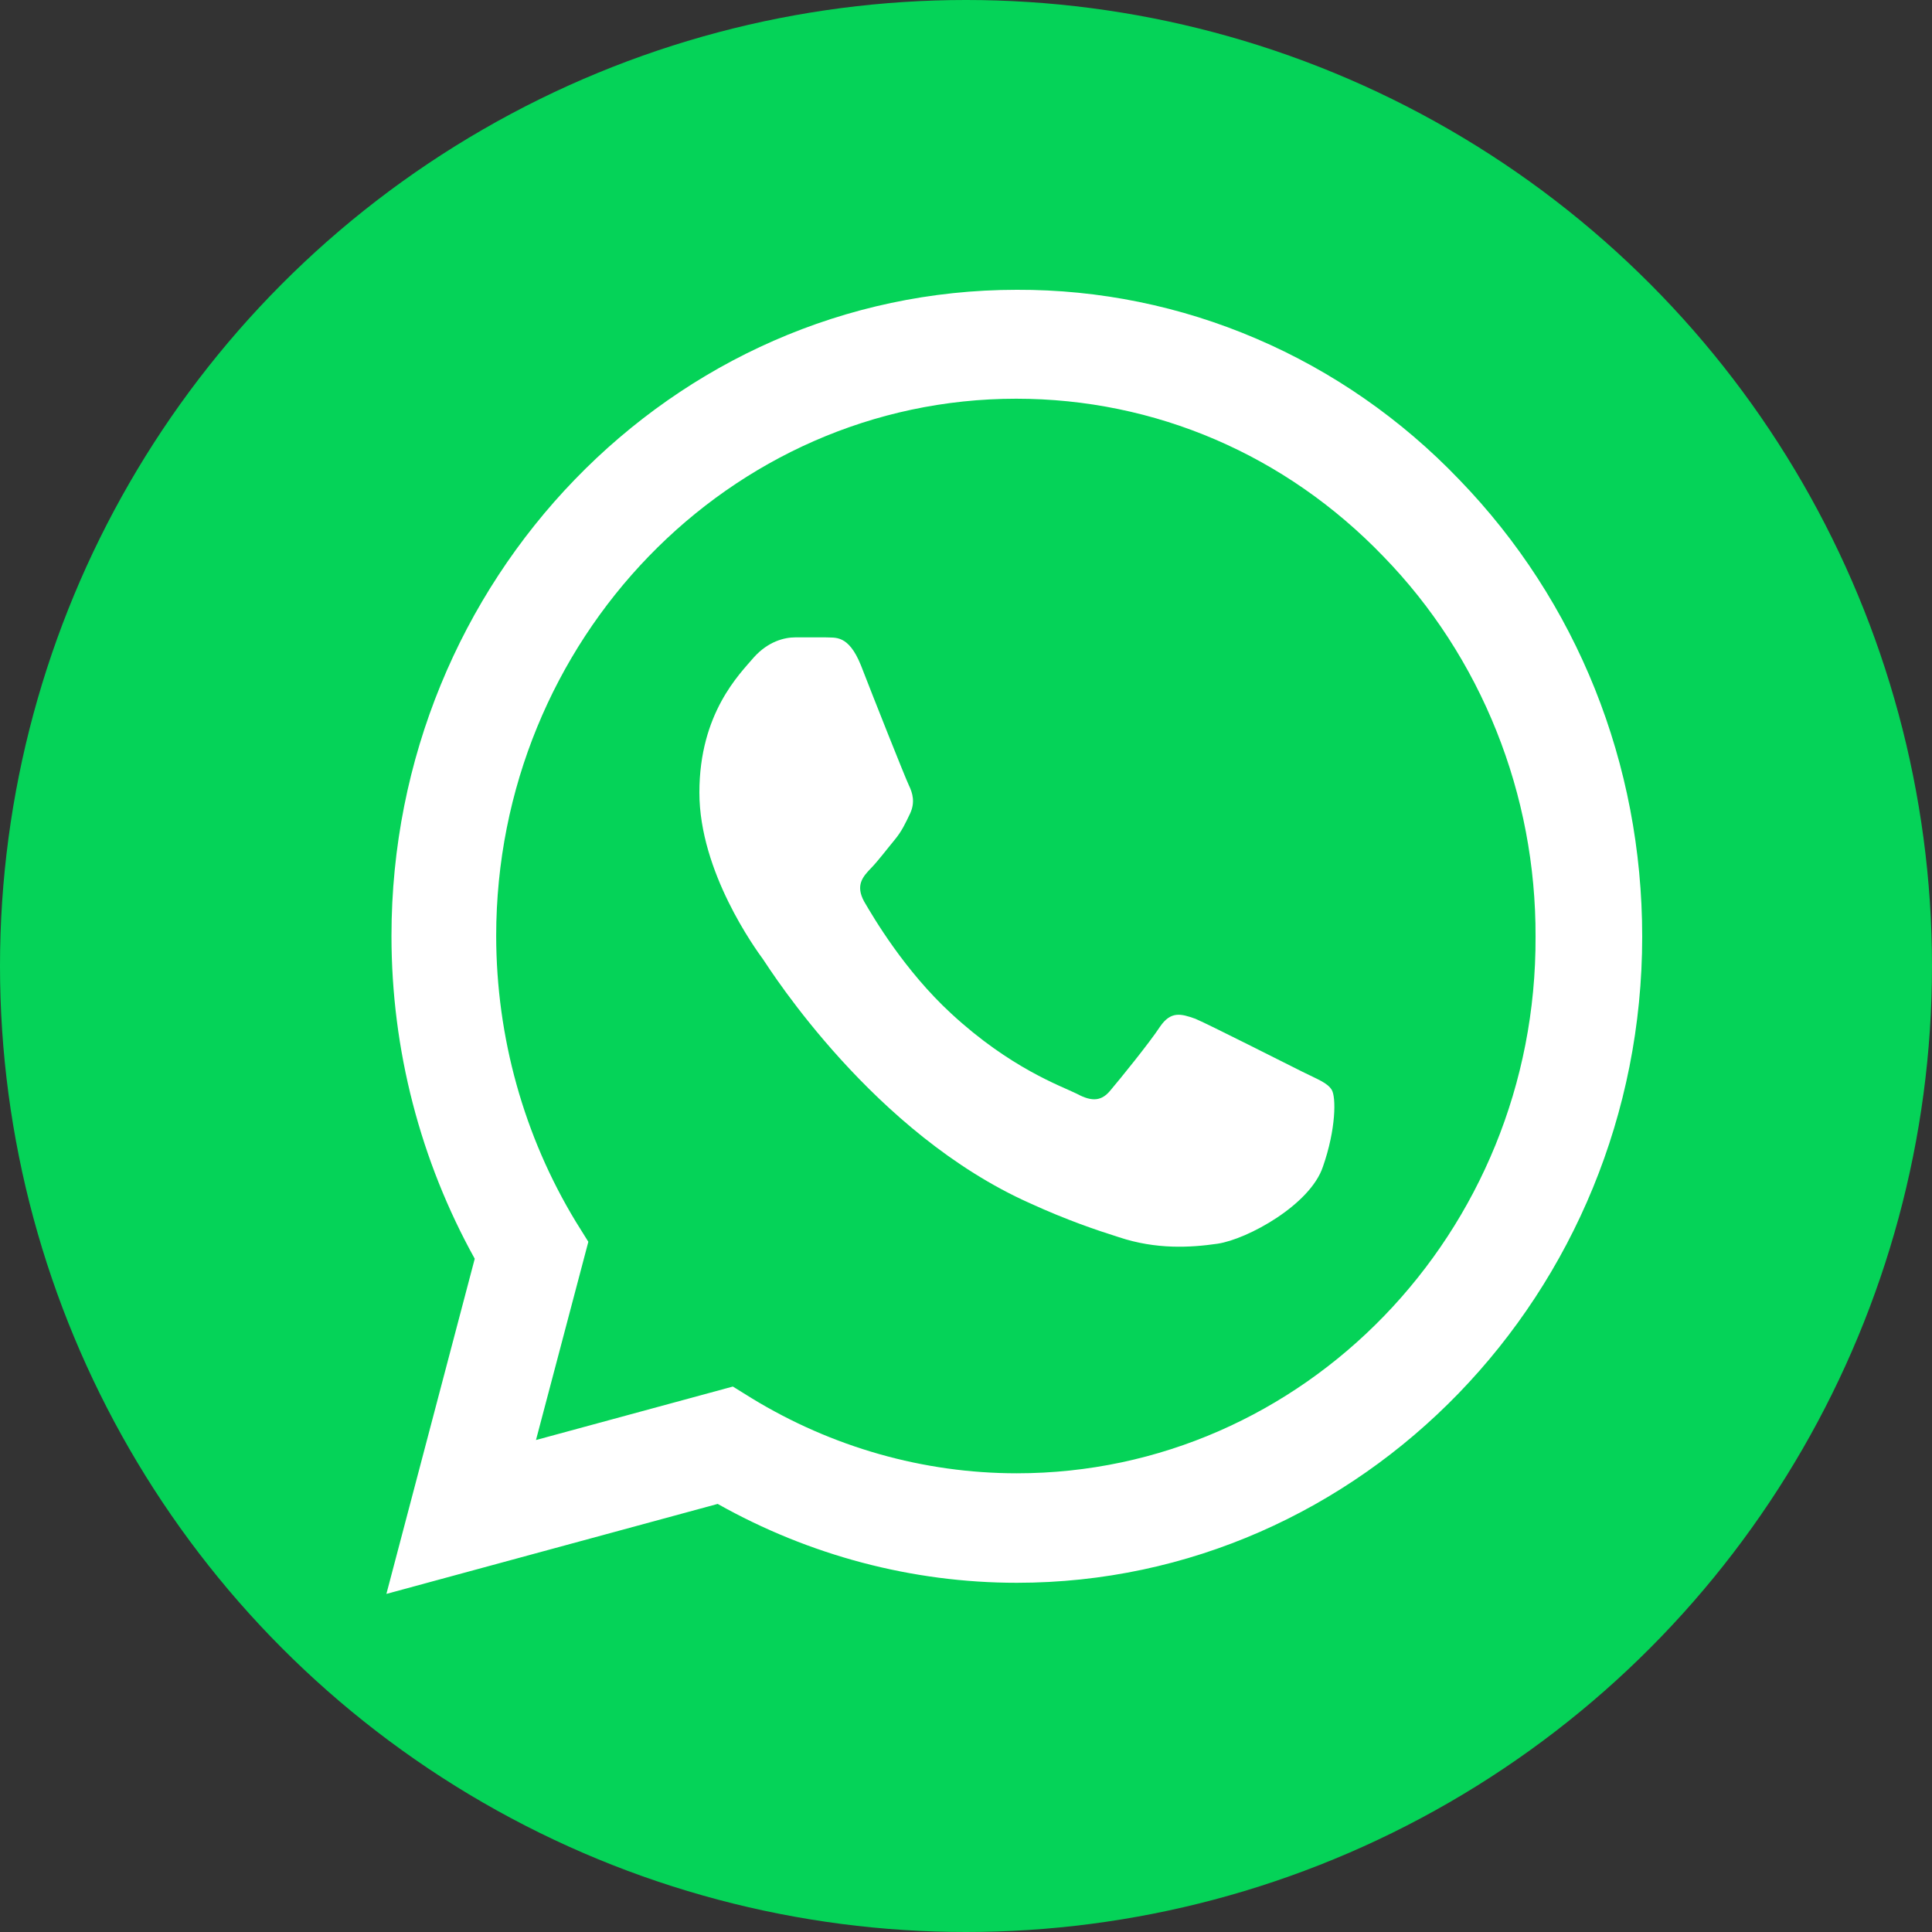 <svg width="40" height="40" viewBox="0 0 40 40" fill="none" xmlns="http://www.w3.org/2000/svg">
<rect x="0" y="0" width="40" height="40" fill="#333333" stroke="none"/>
<g clip-path="url(#clip0_2013_62)">
<circle cx="20" cy="20" r="20" fill="#05D358"/>
<path d="M30.211 9.929C29.013 8.678 27.587 7.687 26.014 7.013C24.442 6.338 22.755 5.994 21.052 6C13.919 6 8.105 12.008 8.105 19.378C8.105 21.741 8.706 24.036 9.829 26.061L8 33L14.859 31.137C16.754 32.203 18.883 32.77 21.052 32.77C28.186 32.77 34 26.763 34 19.392C34 15.815 32.654 12.453 30.211 9.929ZM21.052 30.503C19.119 30.503 17.224 29.962 15.565 28.95L15.173 28.707L11.097 29.814L12.181 25.71L11.92 25.291C10.845 23.519 10.275 21.47 10.273 19.378C10.273 13.25 15.107 8.255 21.039 8.255C23.914 8.255 26.618 9.416 28.643 11.522C29.646 12.553 30.441 13.78 30.981 15.131C31.522 16.482 31.797 17.93 31.792 19.392C31.818 25.521 26.984 30.503 21.052 30.503ZM26.958 22.186C26.631 22.024 25.037 21.215 24.75 21.093C24.449 20.985 24.24 20.931 24.018 21.255C23.796 21.593 23.182 22.349 22.999 22.564C22.816 22.794 22.62 22.821 22.294 22.645C21.967 22.483 20.922 22.119 19.694 20.985C18.727 20.094 18.086 19 17.89 18.663C17.707 18.326 17.864 18.15 18.034 17.974C18.178 17.826 18.361 17.583 18.518 17.394C18.674 17.205 18.74 17.056 18.844 16.84C18.949 16.611 18.896 16.422 18.818 16.26C18.74 16.098 18.086 14.451 17.825 13.776C17.564 13.128 17.289 13.209 17.093 13.196H16.466C16.244 13.196 15.905 13.277 15.604 13.614C15.317 13.952 14.48 14.762 14.48 16.409C14.48 18.055 15.643 19.648 15.8 19.864C15.957 20.094 18.086 23.469 21.327 24.913C22.098 25.265 22.698 25.467 23.169 25.616C23.94 25.872 24.645 25.831 25.207 25.75C25.834 25.656 27.128 24.941 27.389 24.157C27.663 23.375 27.663 22.713 27.572 22.564C27.48 22.416 27.284 22.349 26.958 22.186Z" fill="white"/>
</g>
<defs>
<clipPath id="clip0_2013_62">
<rect width="40" height="40" fill="white"/>
</clipPath>
</defs>
</svg>
